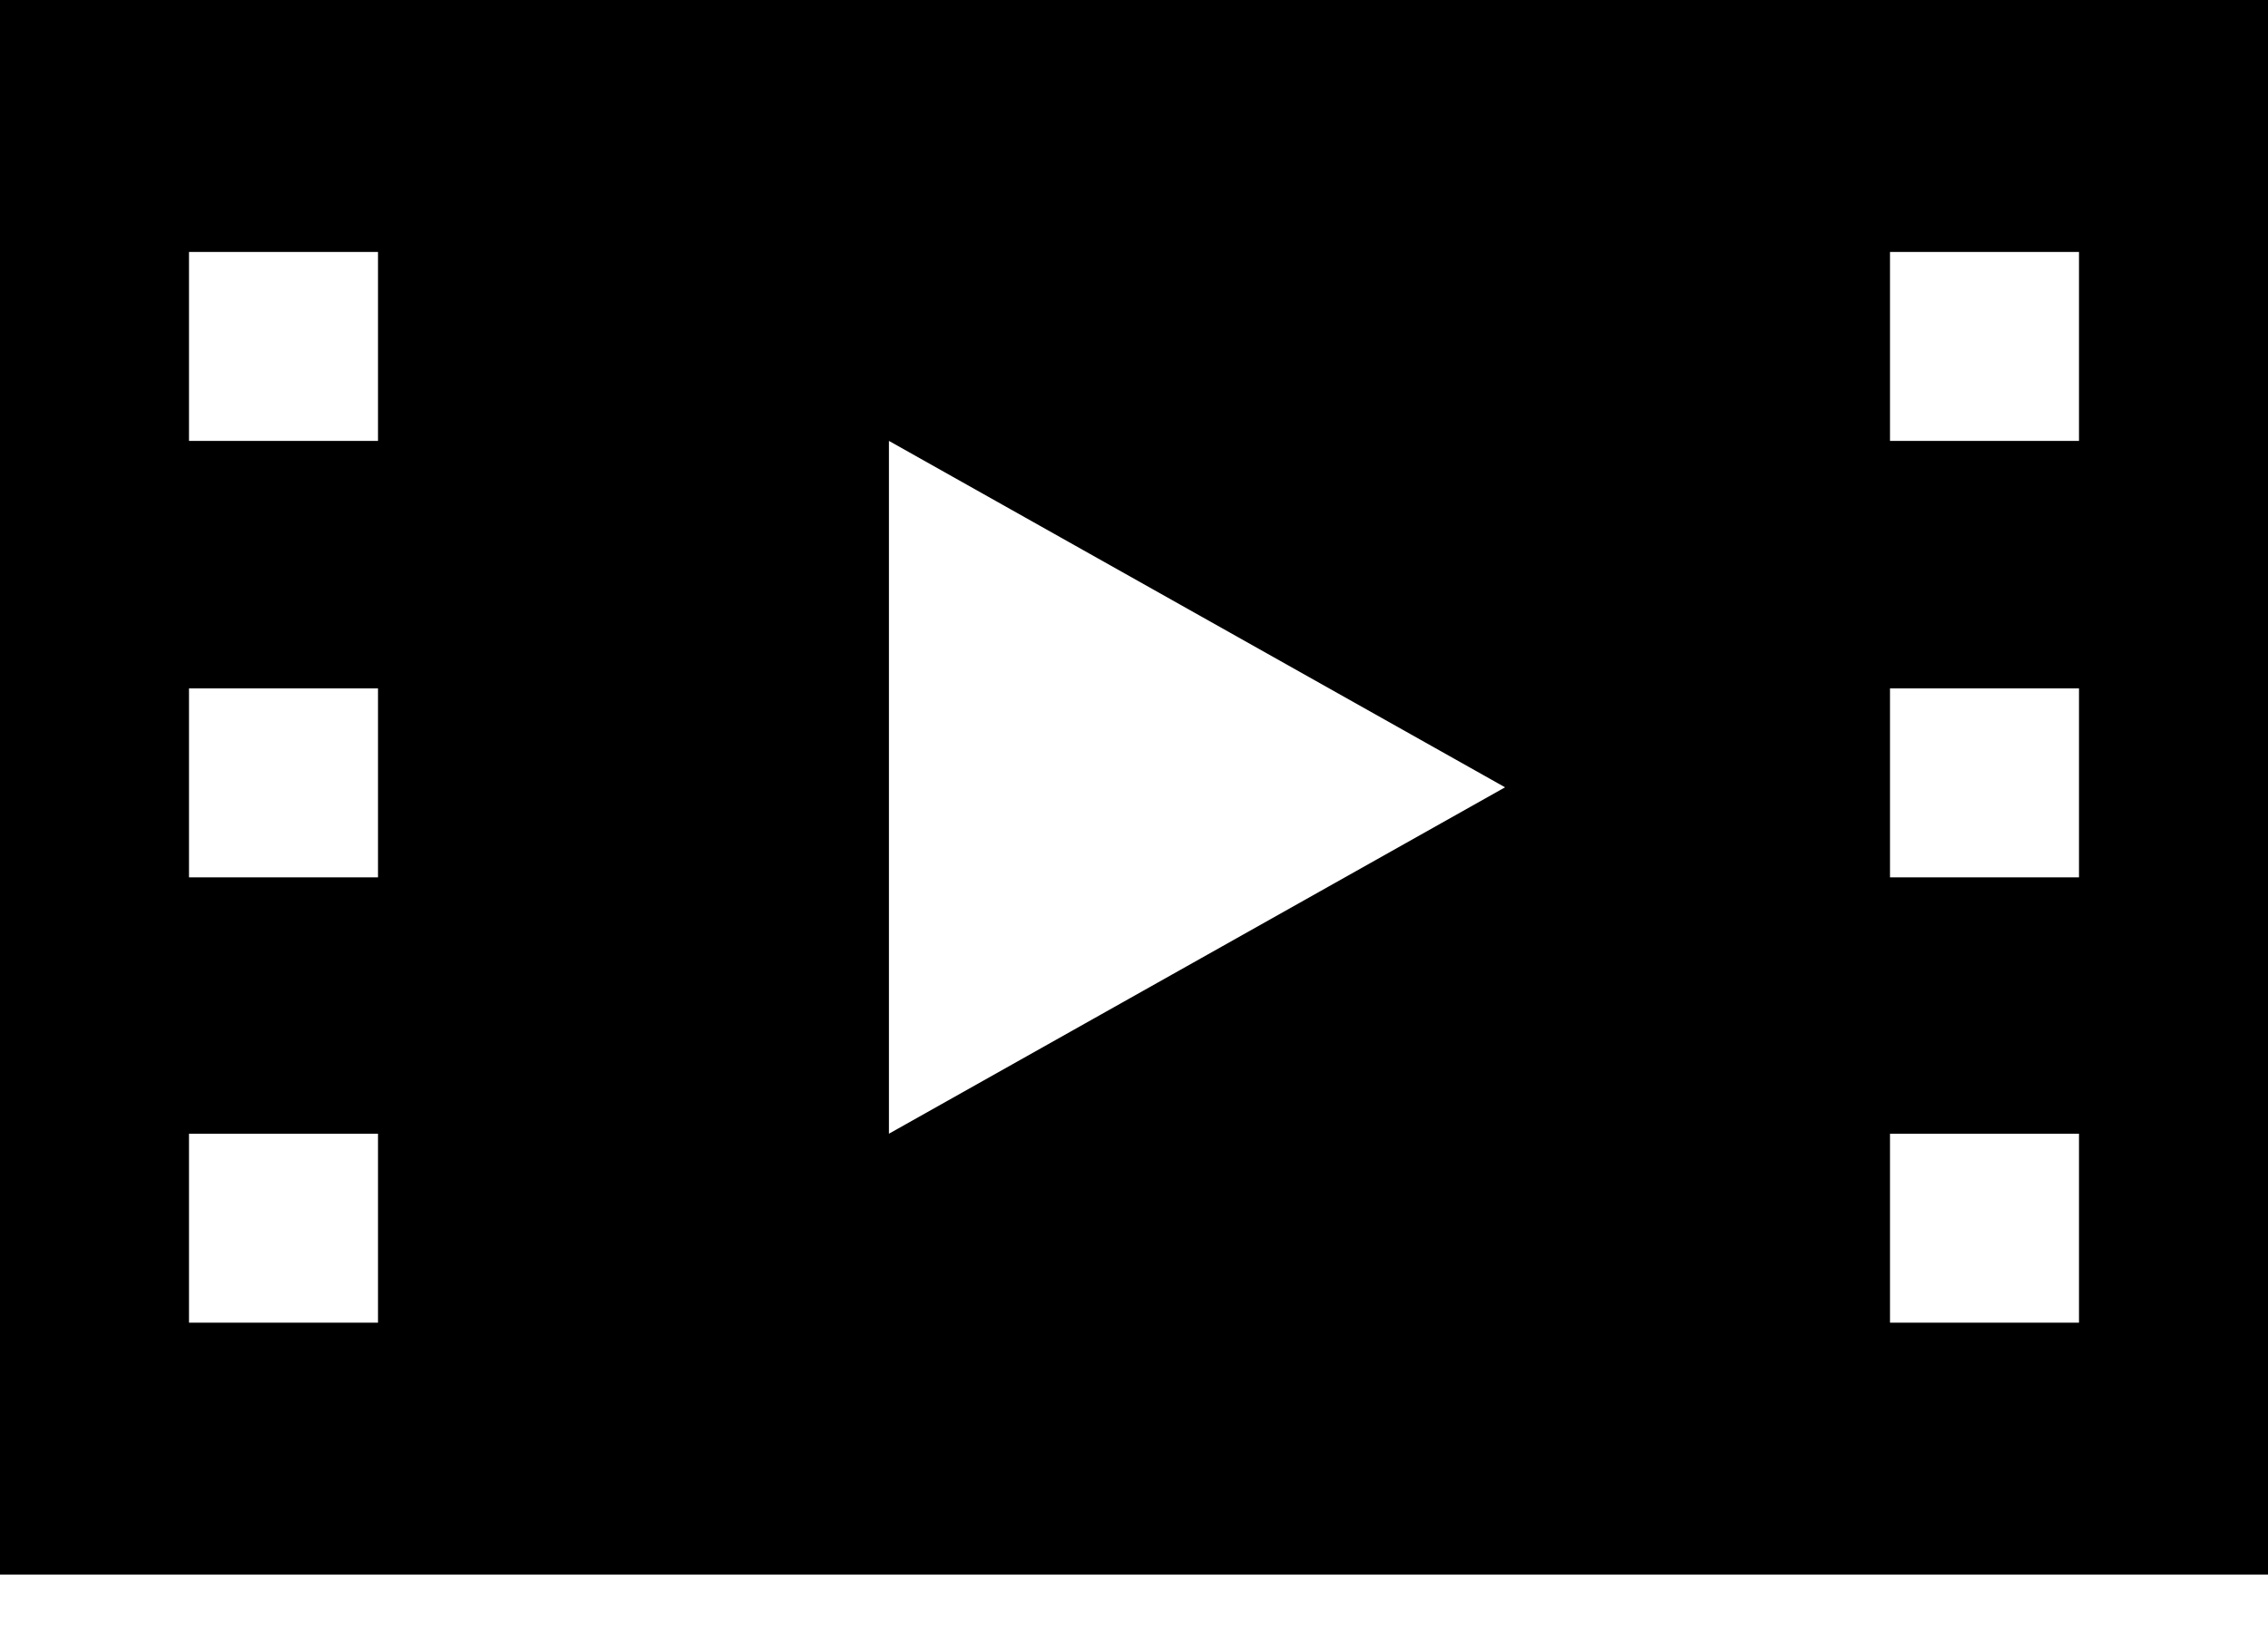 <svg viewBox="0 0 18 13" xmlns="http://www.w3.org/2000/svg"><path d="M0 0v12.5h18V0H0zm3 10.5H1.5V9H3v1.5zm0-3.535H1.5v-1.5H3v1.5zM3 3.5H1.5V2H3v1.5zM7.055 9V3.5l4.89 2.75L7.055 9zm9.445 1.5H15V9h1.5v1.5zm0-3.535H15v-1.5h1.5v1.5zm0-3.465H15V2h1.5v1.5z"/></svg>